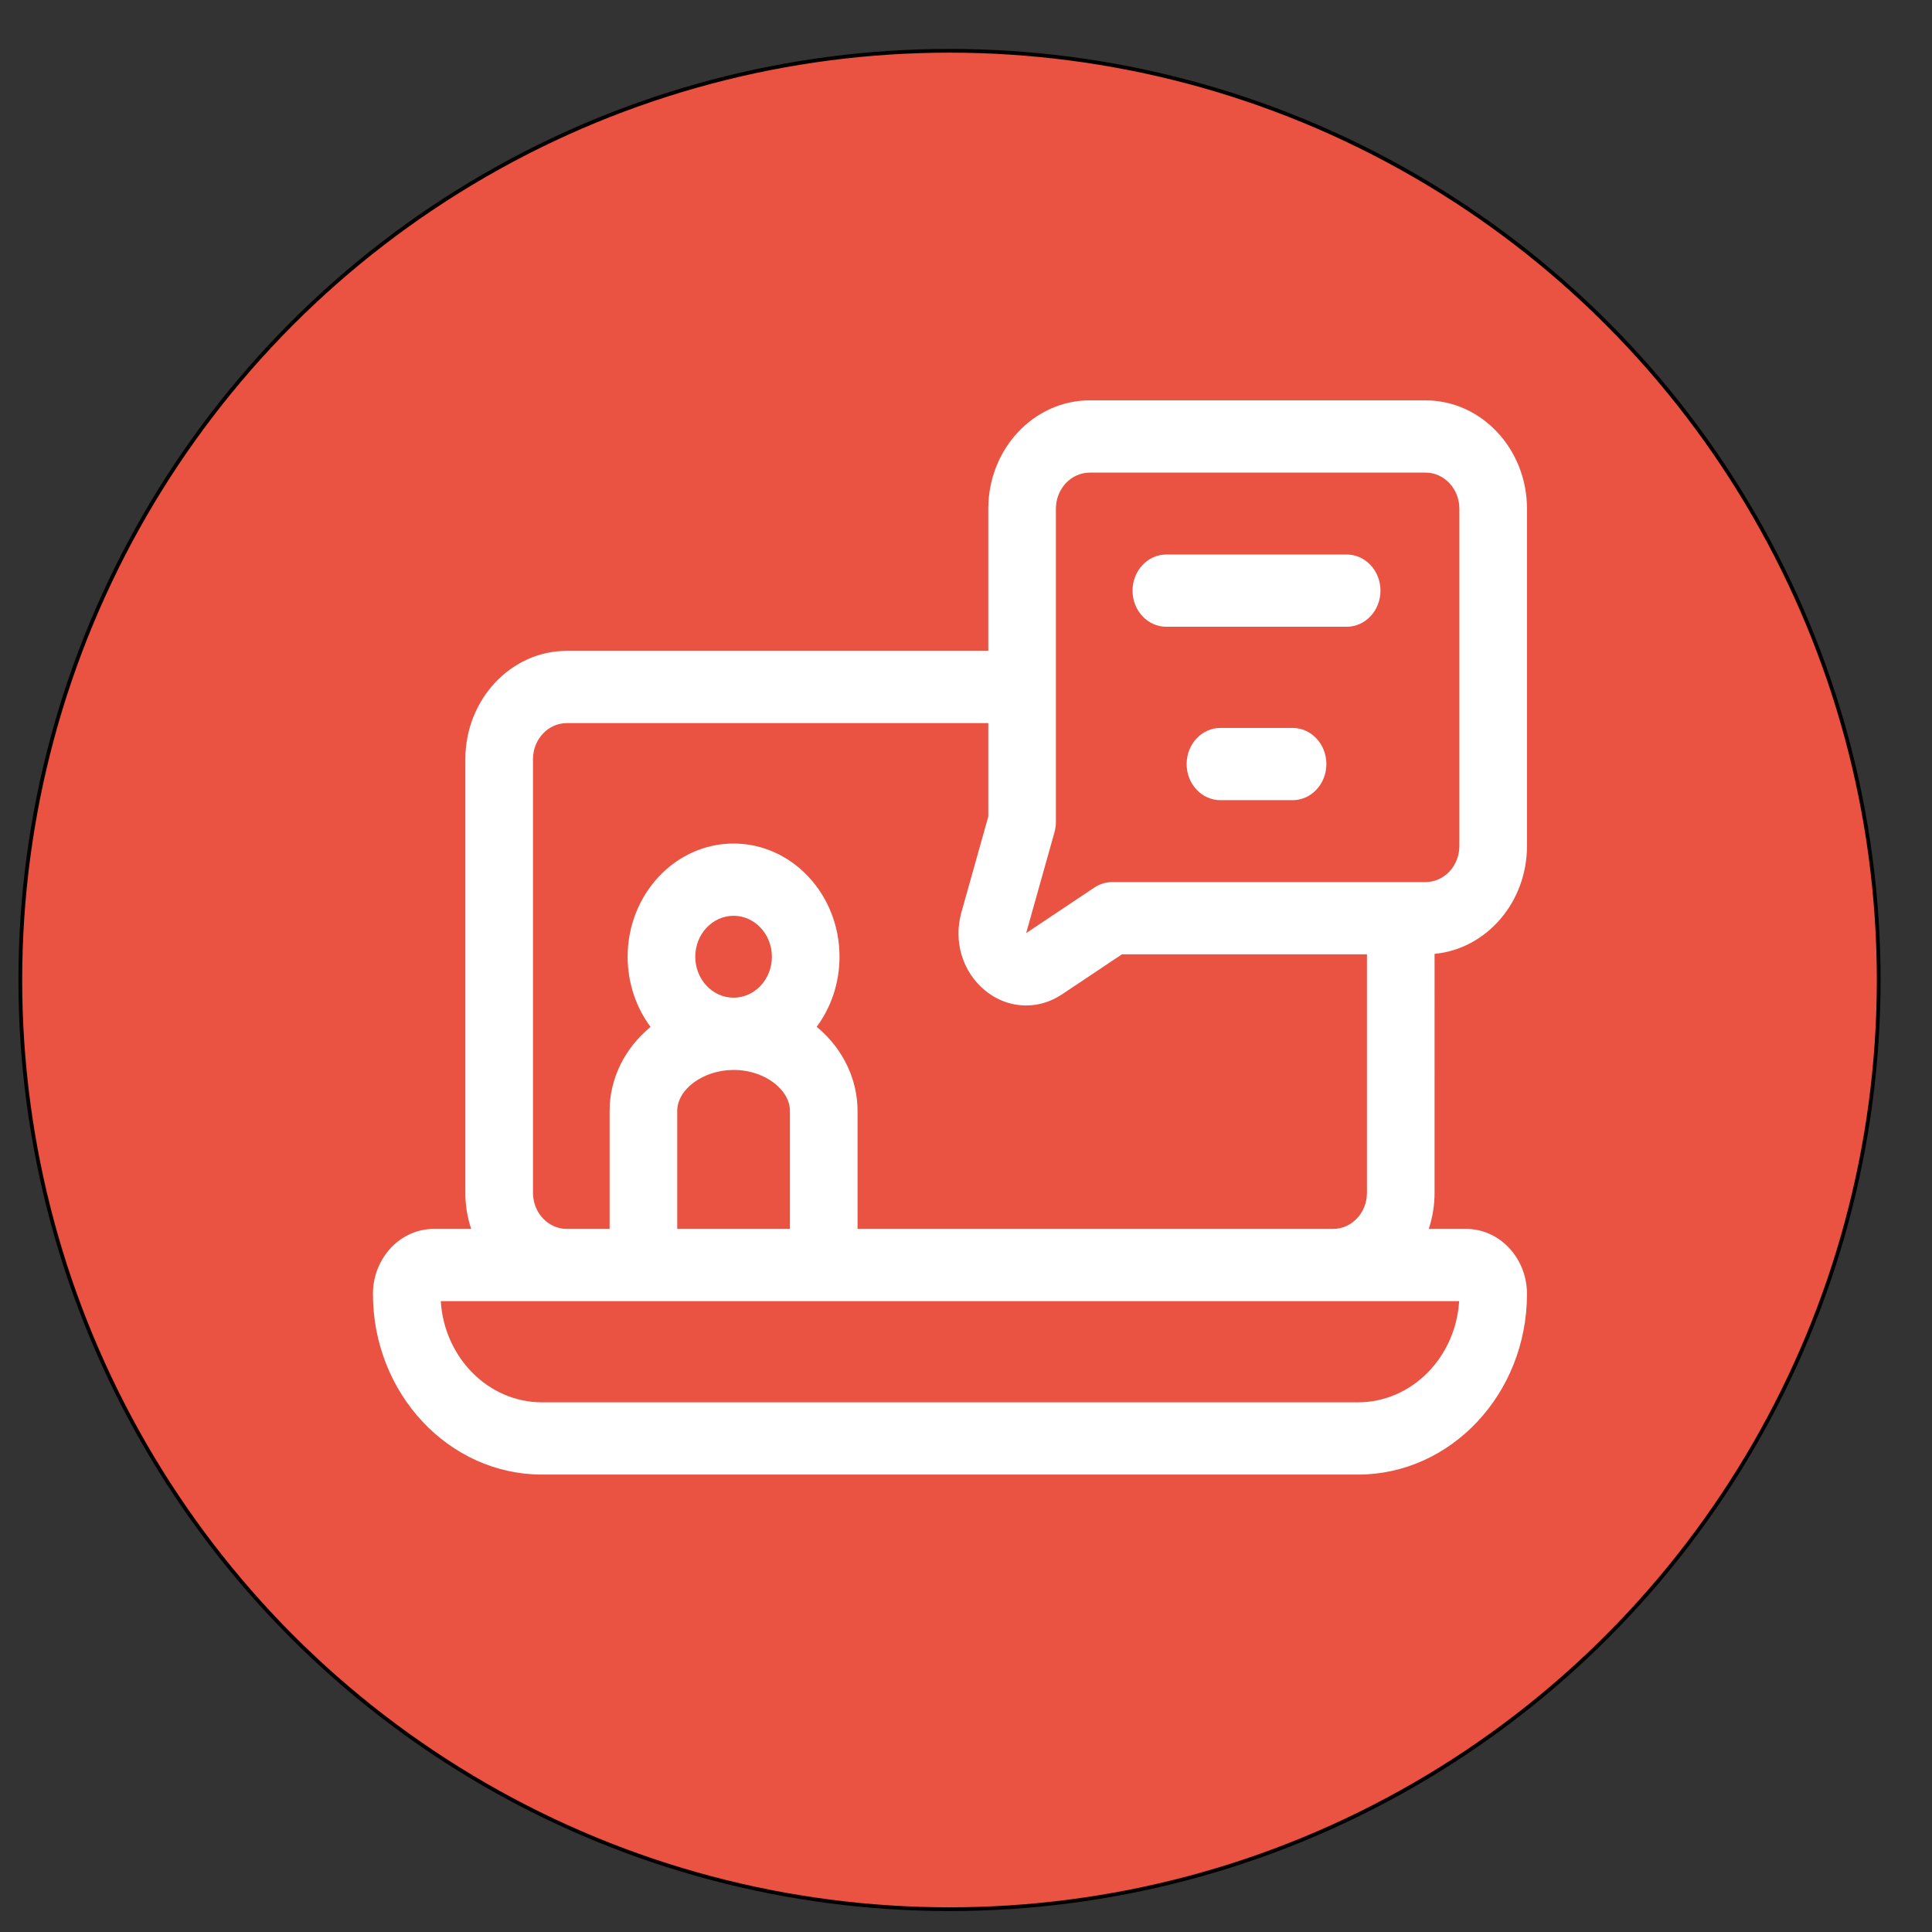 <?xml version="1.0" encoding="UTF-8" standalone="no"?>
<svg
   xmlns:dc="http://purl.org/dc/elements/1.1/"
   xmlns:cc="http://creativecommons.org/ns#"
   xmlns:rdf="http://www.w3.org/1999/02/22-rdf-syntax-ns#"
   xmlns:svg="http://www.w3.org/2000/svg"
   xmlns="http://www.w3.org/2000/svg"
   xmlns:sodipodi="http://sodipodi.sourceforge.net/DTD/sodipodi-0.dtd"
   xmlns:inkscape="http://www.inkscape.org/namespaces/inkscape"
   width="150mm"
   height="150mm"
   viewBox="0 0 150 150"
   version="1.1"
   id="svg8"
   sodipodi:docname="forum-icon.svg"
   inkscape:version="1.0 (4035a4fb49, 2020-05-01)">
  <rect x="0" y="0" width="150" height="150" fill="#333333" stroke="none"/>
  <defs
     id="defs2" />
  <sodipodi:namedview
     id="base"
     pagecolor="#ffffff"
     bordercolor="#666666"
     borderopacity="1.0"
     inkscape:pageopacity="0.0"
     inkscape:pageshadow="2"
     inkscape:zoom="0.3217416"
     inkscape:cx="-36.500656"
     inkscape:cy="560"
     inkscape:document-units="mm"
     inkscape:current-layer="layer1"
     inkscape:document-rotation="0"
     showgrid="false"
     inkscape:window-width="1366"
     inkscape:window-height="705"
     inkscape:window-x="-8"
     inkscape:window-y="-8"
     inkscape:window-maximized="1" />
  <g
     inkscape:label="Layer 1"
     inkscape:groupmode="layer"
     id="layer1">
    <circle
       style="opacity:0.984;fill:#ec5242;stroke:#000000;stroke-width:0.292;fill-opacity:1"
       id="path31"
       cy="76.086"
       cx="73.72"
       r="72.143" />
    <g
       id="g306"
       transform="matrix(0.175,0,0,0.187,28.955,24.913)"
       style="fill:#ffffff">
      <path
         id="path300"
         d="M 471,262.813 C 493.945,260.781 512,241.465 512,218 V 78 C 512,53.187 491.813,33 467,33 H 318 c -24.813,0 -45,20.187 -45,45 v 59 H 86 c -24.813,0 -45,20.187 -45,45 v 180 c 0,5.258 0.915,10.305 2.58,15 H 27 c -14.888,0 -27,12.112 -27,27 0,41.355 33.645,75 75,75 h 362 c 41.355,0 75,-33.645 75,-75 0,-14.888 -12.112,-27 -27,-27 h -16.58 c 1.665,-4.695 2.58,-9.742 2.58,-15 z M 303,78 c 0,-8.271 6.729,-15 15,-15 h 149 c 8.271,0 15,6.729 15,15 v 140 c 0,8.271 -6.729,15 -15,15 H 328 c -2.812,0 -5.566,0.79 -7.95,2.28 l -30.244,18.903 12.562,-41.873 C 302.787,210.912 303,209.46 303,208 Z M 437,449 H 75 C 51.195,449 31.649,430.419 30.099,407 h 451.802 c -1.55,23.419 -21.096,42 -44.901,42 z M 143,264 c 0,-9.374 7.626,-17 17,-17 9.374,0 17,7.626 17,17 0,9.374 -7.626,17 -17,17 -9.374,0 -17,-7.626 -17,-17 z m -8,64 c 0,-9.056 11.682,-17 25,-17 7.142,0 14.023,2.228 18.879,6.113 2.287,1.829 6.121,5.675 6.121,10.887 v 49 h -50 z m 80,49 v -49 c 0,-12.97 -6.334,-25.477 -17.38,-34.313 -0.248,-0.199 -0.507,-0.385 -0.759,-0.579 C 203.201,285.096 207,274.986 207,264 c 0,-25.916 -21.084,-47 -47,-47 -25.916,0 -47,21.084 -47,47 0,10.999 3.808,21.118 10.16,29.134 C 112.016,301.741 105,314.183 105,328 v 49 H 86 c -8.271,0 -15,-6.729 -15,-15 V 182 c 0,-8.271 6.729,-15 15,-15 h 187 v 38.799 l -11.929,39.763 c -3.623,12.076 0.512,24.822 10.535,32.47 5.399,4.12 11.772,6.202 18.175,6.202 5.484,0 10.991,-1.528 15.923,-4.611 L 332.302,263 H 441 v 99 c 0,8.271 -6.729,15 -15,15 z"
         style="fill:#ffffff" />
      <path
         id="path302"
         d="m 408,169 h -32 c -8.284,0 -15,6.716 -15,15 0,8.284 6.716,15 15,15 h 32 c 8.284,0 15,-6.716 15,-15 0,-8.284 -6.716,-15 -15,-15 z"
         style="fill:#ffffff" />
      <path
         id="path304"
         d="m 352,127 h 80 c 8.284,0 15,-6.716 15,-15 0,-8.284 -6.716,-15 -15,-15 h -80 c -8.284,0 -15,6.716 -15,15 0,8.284 6.716,15 15,15 z"
         style="fill:#ffffff" />
    </g>
  </g>
</svg>
